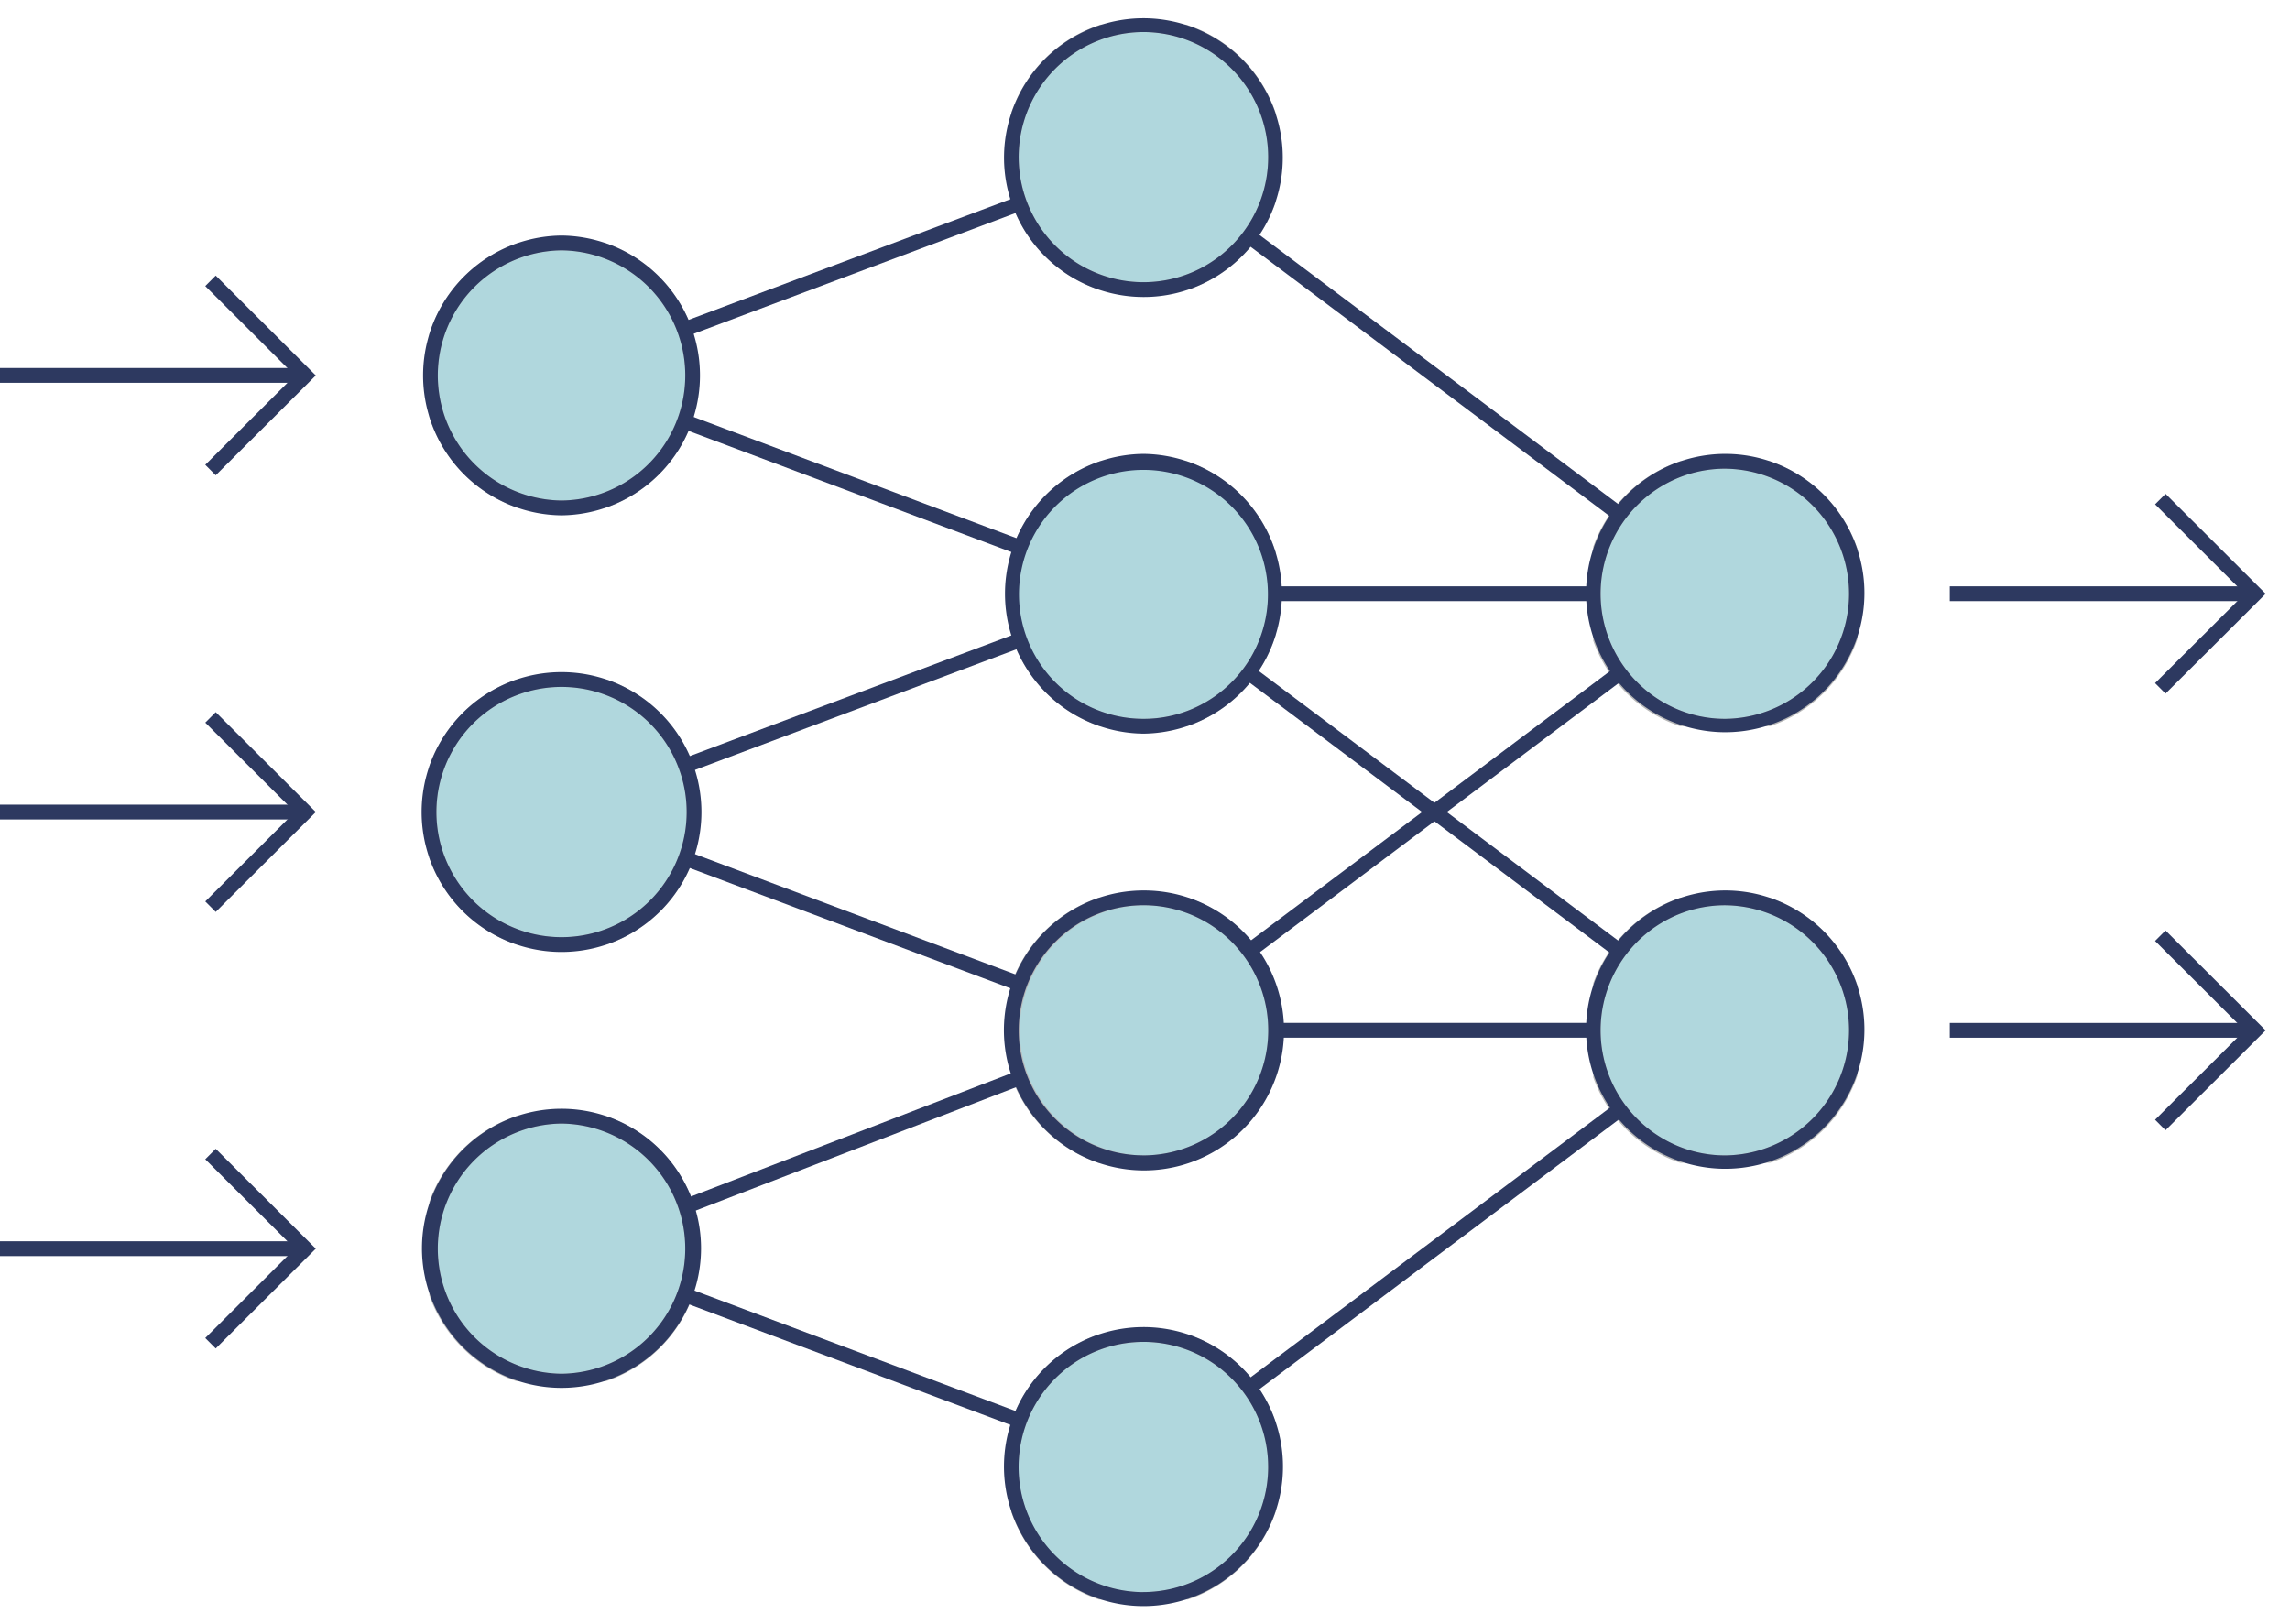 <svg xmlns="http://www.w3.org/2000/svg" xmlns:xlink="http://www.w3.org/1999/xlink" width="154.761" height="109.761" viewBox="0 0 154.761 109.761"><defs><clipPath id="a"><rect width="154.761" height="109.761" fill="none" stroke="#707070" stroke-width="1"/></clipPath><clipPath id="c"><rect width="17.862" height="17.907" transform="translate(29.017 75.435)" fill="none" stroke="#707070" stroke-width="1"/></clipPath><clipPath id="d"><rect width="17.862" height="17.907" transform="translate(68.345 90.189)" fill="none" stroke="#707070" stroke-width="1"/></clipPath><clipPath id="e"><rect width="17.861" height="17.907" transform="translate(107.673 60.68)" fill="none" stroke="#707070" stroke-width="1"/></clipPath><clipPath id="f"><rect width="17.862" height="17.907" transform="translate(68.345 60.68)" fill="none" stroke="#707070" stroke-width="1"/></clipPath><clipPath id="g"><rect width="17.862" height="17.912" transform="translate(29.017 45.925)" fill="none" stroke="#707070" stroke-width="1"/></clipPath><clipPath id="h"><rect width="17.862" height="17.907" transform="translate(68.345 31.174)" fill="none" stroke="#707070" stroke-width="1"/></clipPath><clipPath id="i"><rect width="17.861" height="17.907" transform="translate(107.673 31.174)" fill="none" stroke="#707070" stroke-width="1"/></clipPath><clipPath id="j"><rect width="17.862" height="17.907" transform="translate(68.345 1.665)" fill="none" stroke="#707070" stroke-width="1"/></clipPath><clipPath id="k"><rect width="17.862" height="17.907" transform="translate(29.017 16.42)" fill="none" stroke="#707070" stroke-width="1"/></clipPath></defs><g clip-path="url(#a)"><g clip-path="url(#a)"><g opacity="0.5"><g clip-path="url(#c)"><path d="M46.4,81.514a8.8,8.8,0,0,1,.475,2.877,8.957,8.957,0,1,1-.475-2.877" fill="#61b0bc"/><path d="M37.948,93.842a9.454,9.454,0,1,1,8.93-12.488,9.289,9.289,0,0,1,.5,3.037,9.434,9.434,0,0,1-9.431,9.451Zm0-17.907a8.454,8.454,0,0,0,0,16.907,8.454,8.454,0,0,0,0-16.907Z" fill="#707070"/></g></g><g opacity="0.5"><g clip-path="url(#d)"><path d="M84.425,93.778a8.921,8.921,0,1,1-7.149-3.589,8.914,8.914,0,0,1,7.149,3.589" fill="#61b0bc"/><path d="M77.276,108.6a9.459,9.459,0,0,1-5.434-17.182,9.422,9.422,0,0,1,9.723-.692,9.506,9.506,0,0,1,3.261,2.757,9.457,9.457,0,0,1-7.55,15.117Zm0-17.907a8.428,8.428,0,0,0-7.9,5.488,8.436,8.436,0,1,0,16.327,2.968,8.384,8.384,0,0,0-1.682-5.067,8.5,8.5,0,0,0-2.916-2.466A8.319,8.319,0,0,0,77.276,90.689Z" fill="#707070"/></g></g><g opacity="0.5"><g clip-path="url(#e)"><path d="M109.454,64.268a8.967,8.967,0,1,1-1.782,5.367v0a8.911,8.911,0,0,1,1.782-5.363" fill="#61b0bc"/><path d="M116.6,79.086a9.454,9.454,0,1,1,9.431-9.451A9.442,9.442,0,0,1,116.6,79.086Zm0-17.907a8.319,8.319,0,0,0-3.833.923,8.5,8.5,0,0,0-2.916,2.465,8.467,8.467,0,0,0,0,10.131,8.5,8.5,0,0,0,2.916,2.466,8.322,8.322,0,0,0,3.833.922,8.454,8.454,0,0,0,0-16.907Z" fill="#707070"/></g></g><g opacity="0.5"><g clip-path="url(#f)"><path d="M86.207,69.631v.005a8.969,8.969,0,1,1,0-.005" fill="#61b0bc"/><path d="M77.276,79.087a9.454,9.454,0,1,1,4.289-17.875,9.5,9.5,0,0,1,3.26,2.757,9.457,9.457,0,0,1-7.55,15.118Zm0-17.907a8.454,8.454,0,0,0,0,16.907A8.459,8.459,0,0,0,81.109,62.1,8.322,8.322,0,0,0,77.276,61.18Z" fill="#707070"/></g></g><g opacity="0.5"><g clip-path="url(#g)"><path d="M46.313,51.747a8.926,8.926,0,1,1-8.364-5.822,8.917,8.917,0,0,1,8.364,5.822" fill="#61b0bc"/><path d="M37.949,64.337a9.456,9.456,0,0,1,0-18.912,9.456,9.456,0,0,1,0,18.912Zm0-17.912a8.456,8.456,0,0,0,0,16.912,8.456,8.456,0,0,0,0-16.912Z" fill="#707070"/></g></g><g opacity="0.5"><g clip-path="url(#h)"><path d="M84.425,45.493a8.957,8.957,0,1,1,1.782-5.367,8.908,8.908,0,0,1-1.782,5.367" fill="#61b0bc"/><path d="M77.276,49.582a9.454,9.454,0,0,1,0-18.907,9.454,9.454,0,0,1,0,18.907Zm0-17.907a8.454,8.454,0,1,0,3.833,15.984,8.5,8.5,0,0,0,2.916-2.465,8.457,8.457,0,0,0-6.748-13.519Z" fill="#707070"/></g></g><g opacity="0.5"><g clip-path="url(#i)"><path d="M109.454,45.493a8.926,8.926,0,1,1,7.149,3.589,8.934,8.934,0,0,1-7.149-3.589" fill="#61b0bc"/><path d="M116.6,49.582a9.454,9.454,0,1,1,9.431-9.456A9.439,9.439,0,0,1,116.6,49.582Zm0-17.907a8.322,8.322,0,0,0-3.833.922,8.5,8.5,0,0,0-2.916,2.465,8.467,8.467,0,0,0,0,10.132,8.5,8.5,0,0,0,2.916,2.466,8.319,8.319,0,0,0,3.833.923,8.454,8.454,0,0,0,0-16.907Z" fill="#707070"/></g></g><g opacity="0.5"><g clip-path="url(#j)"><path d="M86.207,10.616a8.931,8.931,0,1,1-8.931-8.951,8.934,8.934,0,0,1,8.931,8.951" fill="#61b0bc"/><path d="M77.276,20.072a9.448,9.448,0,0,1-9.431-9.456,9.43,9.43,0,1,1,9.431,9.456Zm0-17.907a8.457,8.457,0,0,0-4.852,15.366,8.416,8.416,0,0,0,8.685.619,8.5,8.5,0,0,0,2.915-2.465A8.457,8.457,0,0,0,77.276,2.165Z" fill="#707070"/></g></g><g opacity="0.5"><g clip-path="url(#k)"><path d="M46.313,22.237a8.927,8.927,0,1,1-8.364-5.817,8.917,8.917,0,0,1,8.364,5.817" fill="#61b0bc"/><path d="M37.949,34.827a9.454,9.454,0,0,1,0-18.907,9.454,9.454,0,0,1,0,18.907Zm0-17.907a8.454,8.454,0,0,0,0,16.907,8.454,8.454,0,0,0,0-16.907Z" fill="#707070"/></g></g><path d="M20.365.5H0v-1H20.365Z" transform="translate(0 54.881)" fill="#2d3960"/></g><path d="M14.579,61.631l-.706-.708,6.054-6.042-6.054-6.043.706-.708,6.764,6.751Z" fill="#2d3960"/><g clip-path="url(#a)"><path d="M20.37.5H0v-1H20.37Z" transform="translate(131.77 40.126)" fill="#2d3960"/><path d="M146.349,46.876l-.706-.708L151.7,40.13l-6.055-6.047.707-.708,6.763,6.755Z" fill="#2d3960"/><path d="M20.37.5H0v-1H20.37Z" transform="translate(131.77 69.635)" fill="#2d3960"/><path d="M146.349,76.386l-.706-.708,6.054-6.042-6.054-6.043.706-.708,6.764,6.751Z" fill="#2d3960"/><path d="M20.365.5H0v-1H20.365Z" transform="translate(0 25.371)" fill="#2d3960"/></g><path d="M14.578,32.121l-.706-.708,6.054-6.038-6.054-6.042.706-.708,6.764,6.75Z" fill="#2d3960"/><g clip-path="url(#a)"><path d="M20.365.5H0v-1H20.365Z" transform="translate(0 84.39)" fill="#2d3960"/></g><path d="M14.578,91.136l-.706-.708,6.054-6.038-6.054-6.042.706-.708,6.764,6.75Z" fill="#2d3960"/><g clip-path="url(#a)"><path d="M77.275,20.072a9.436,9.436,0,0,1-8.832-6.138,9.419,9.419,0,1,1,13.122,5.105A9.311,9.311,0,0,1,77.275,20.072Zm0-17.907a8.457,8.457,0,0,0-4.852,15.366,8.416,8.416,0,0,0,8.686.618,8.507,8.507,0,0,0,2.916-2.466A8.458,8.458,0,0,0,77.275,2.165Z" fill="#2d3960"/><path d="M77.276,30.675a9.454,9.454,0,0,1,0,18.907,9.454,9.454,0,0,1,0-18.907Zm0,17.907a8.319,8.319,0,0,0,3.833-.923,8.5,8.5,0,0,0,2.915-2.465,8.413,8.413,0,1,0-6.748,3.388Z" fill="#2d3960"/><path d="M77.276,60.18a9.461,9.461,0,1,1-8.8,12.836,9.444,9.444,0,0,1,8.8-12.836Zm0,17.907A8.459,8.459,0,0,0,81.109,62.1a8.419,8.419,0,0,0-8.689.621,8.471,8.471,0,0,0-3.575,6.913,8.437,8.437,0,0,0,8.431,8.451Z" fill="#2d3960"/><path d="M77.276,89.689a9.428,9.428,0,1,1-5.434,1.725A9.439,9.439,0,0,1,77.276,89.689Zm0,17.907a8.459,8.459,0,0,0,3.833-15.984,8.422,8.422,0,0,0-8.689.618A8.459,8.459,0,0,0,77.276,107.6Z" fill="#2d3960"/><path d="M37.949,15.92a9.454,9.454,0,0,1,0,18.907,9.454,9.454,0,0,1,0-18.907Zm0,17.907a8.454,8.454,0,0,0,0-16.907,8.454,8.454,0,0,0,0,16.907Z" fill="#2d3960"/><path d="M37.949,45.425a9.456,9.456,0,0,1,0,18.912,9.456,9.456,0,0,1,0-18.912Zm0,17.912a8.456,8.456,0,0,0,0-16.912,8.456,8.456,0,0,0,0,16.912Z" fill="#2d3960"/><path d="M37.948,74.935a9.421,9.421,0,0,1,8.93,6.419,9.289,9.289,0,0,1,.5,3.037,9.431,9.431,0,1,1-9.431-9.456Zm0,17.907a8.454,8.454,0,0,0,0-16.907,8.454,8.454,0,0,0,0,16.907Z" fill="#2d3960"/><path d="M116.6,30.675a9.406,9.406,0,1,1-4.289,1.032A9.452,9.452,0,0,1,116.6,30.675Zm0,17.907a8.454,8.454,0,0,0,0-16.907,8.322,8.322,0,0,0-3.833.922,8.5,8.5,0,0,0-2.915,2.465,8.467,8.467,0,0,0,0,10.131,8.5,8.5,0,0,0,2.915,2.466A8.319,8.319,0,0,0,116.6,48.582Z" fill="#2d3960"/><path d="M116.6,60.18a9.406,9.406,0,1,1-4.289,1.032A9.454,9.454,0,0,1,116.6,60.18Zm0,17.907a8.454,8.454,0,0,0,0-16.907,8.322,8.322,0,0,0-3.833.922,8.5,8.5,0,0,0-2.915,2.465,8.467,8.467,0,0,0,0,10.131,8.5,8.5,0,0,0,2.916,2.466A8.319,8.319,0,0,0,116.6,78.087Z" fill="#2d3960"/><path d="M24.729,19.18-.3.4.3-.4,25.329,18.38Z" transform="translate(84.425 15.983)" fill="#2d3960"/><path d="M.3,19.18l-.6-.8L24.729-.4l.6.8Z" transform="translate(84.425 74.998)" fill="#2d3960"/><path d="M21.466.5H0v-1H21.466Z" transform="translate(86.207 69.631)" fill="#2d3960"/><path d="M21.466.5H0v-1H21.466Z" transform="translate(86.207 40.126)" fill="#2d3960"/><path d="M.176,8.951l-.351-.936,22.6-8.483.351.936Z" transform="translate(46.312 43.264)" fill="#2d3960"/><path d="M22.423,8.95-.176.468.176-.468l22.6,8.482Z" transform="translate(46.312 58.015)" fill="#2d3960"/><path d="M46.4,22.737h-.091l0-.505-.174-.463,22.6-8.478.351.936Z" fill="#2d3960"/><path d="M68.736,96.47l-22.6-8.478.174-.463,0-.505H46.4l.089.032,22.6,8.478Z" fill="#2d3960"/><path d="M46.5,82.014H46.4l0-.507-.177-.46,22.535-8.676.359.933Z" fill="#2d3960"/><path d="M22.423,8.951-.176.468.176-.468l22.6,8.483Z" transform="translate(46.312 28.504)" fill="#2d3960"/><path d="M109.155,64.668,96.642,55.28,84.1,45.872l-.03-.03.389-.388.27-.36L97.242,54.48l12.564,9.426.044.055-.41.327Z" fill="#2d3960"/><path d="M84.725,64.668l-.285-.38-.41-.327.044-.055,25.08-18.813.27.36.389.389-.03.03-.028.021Z" fill="#2d3960"/></g></g></svg>